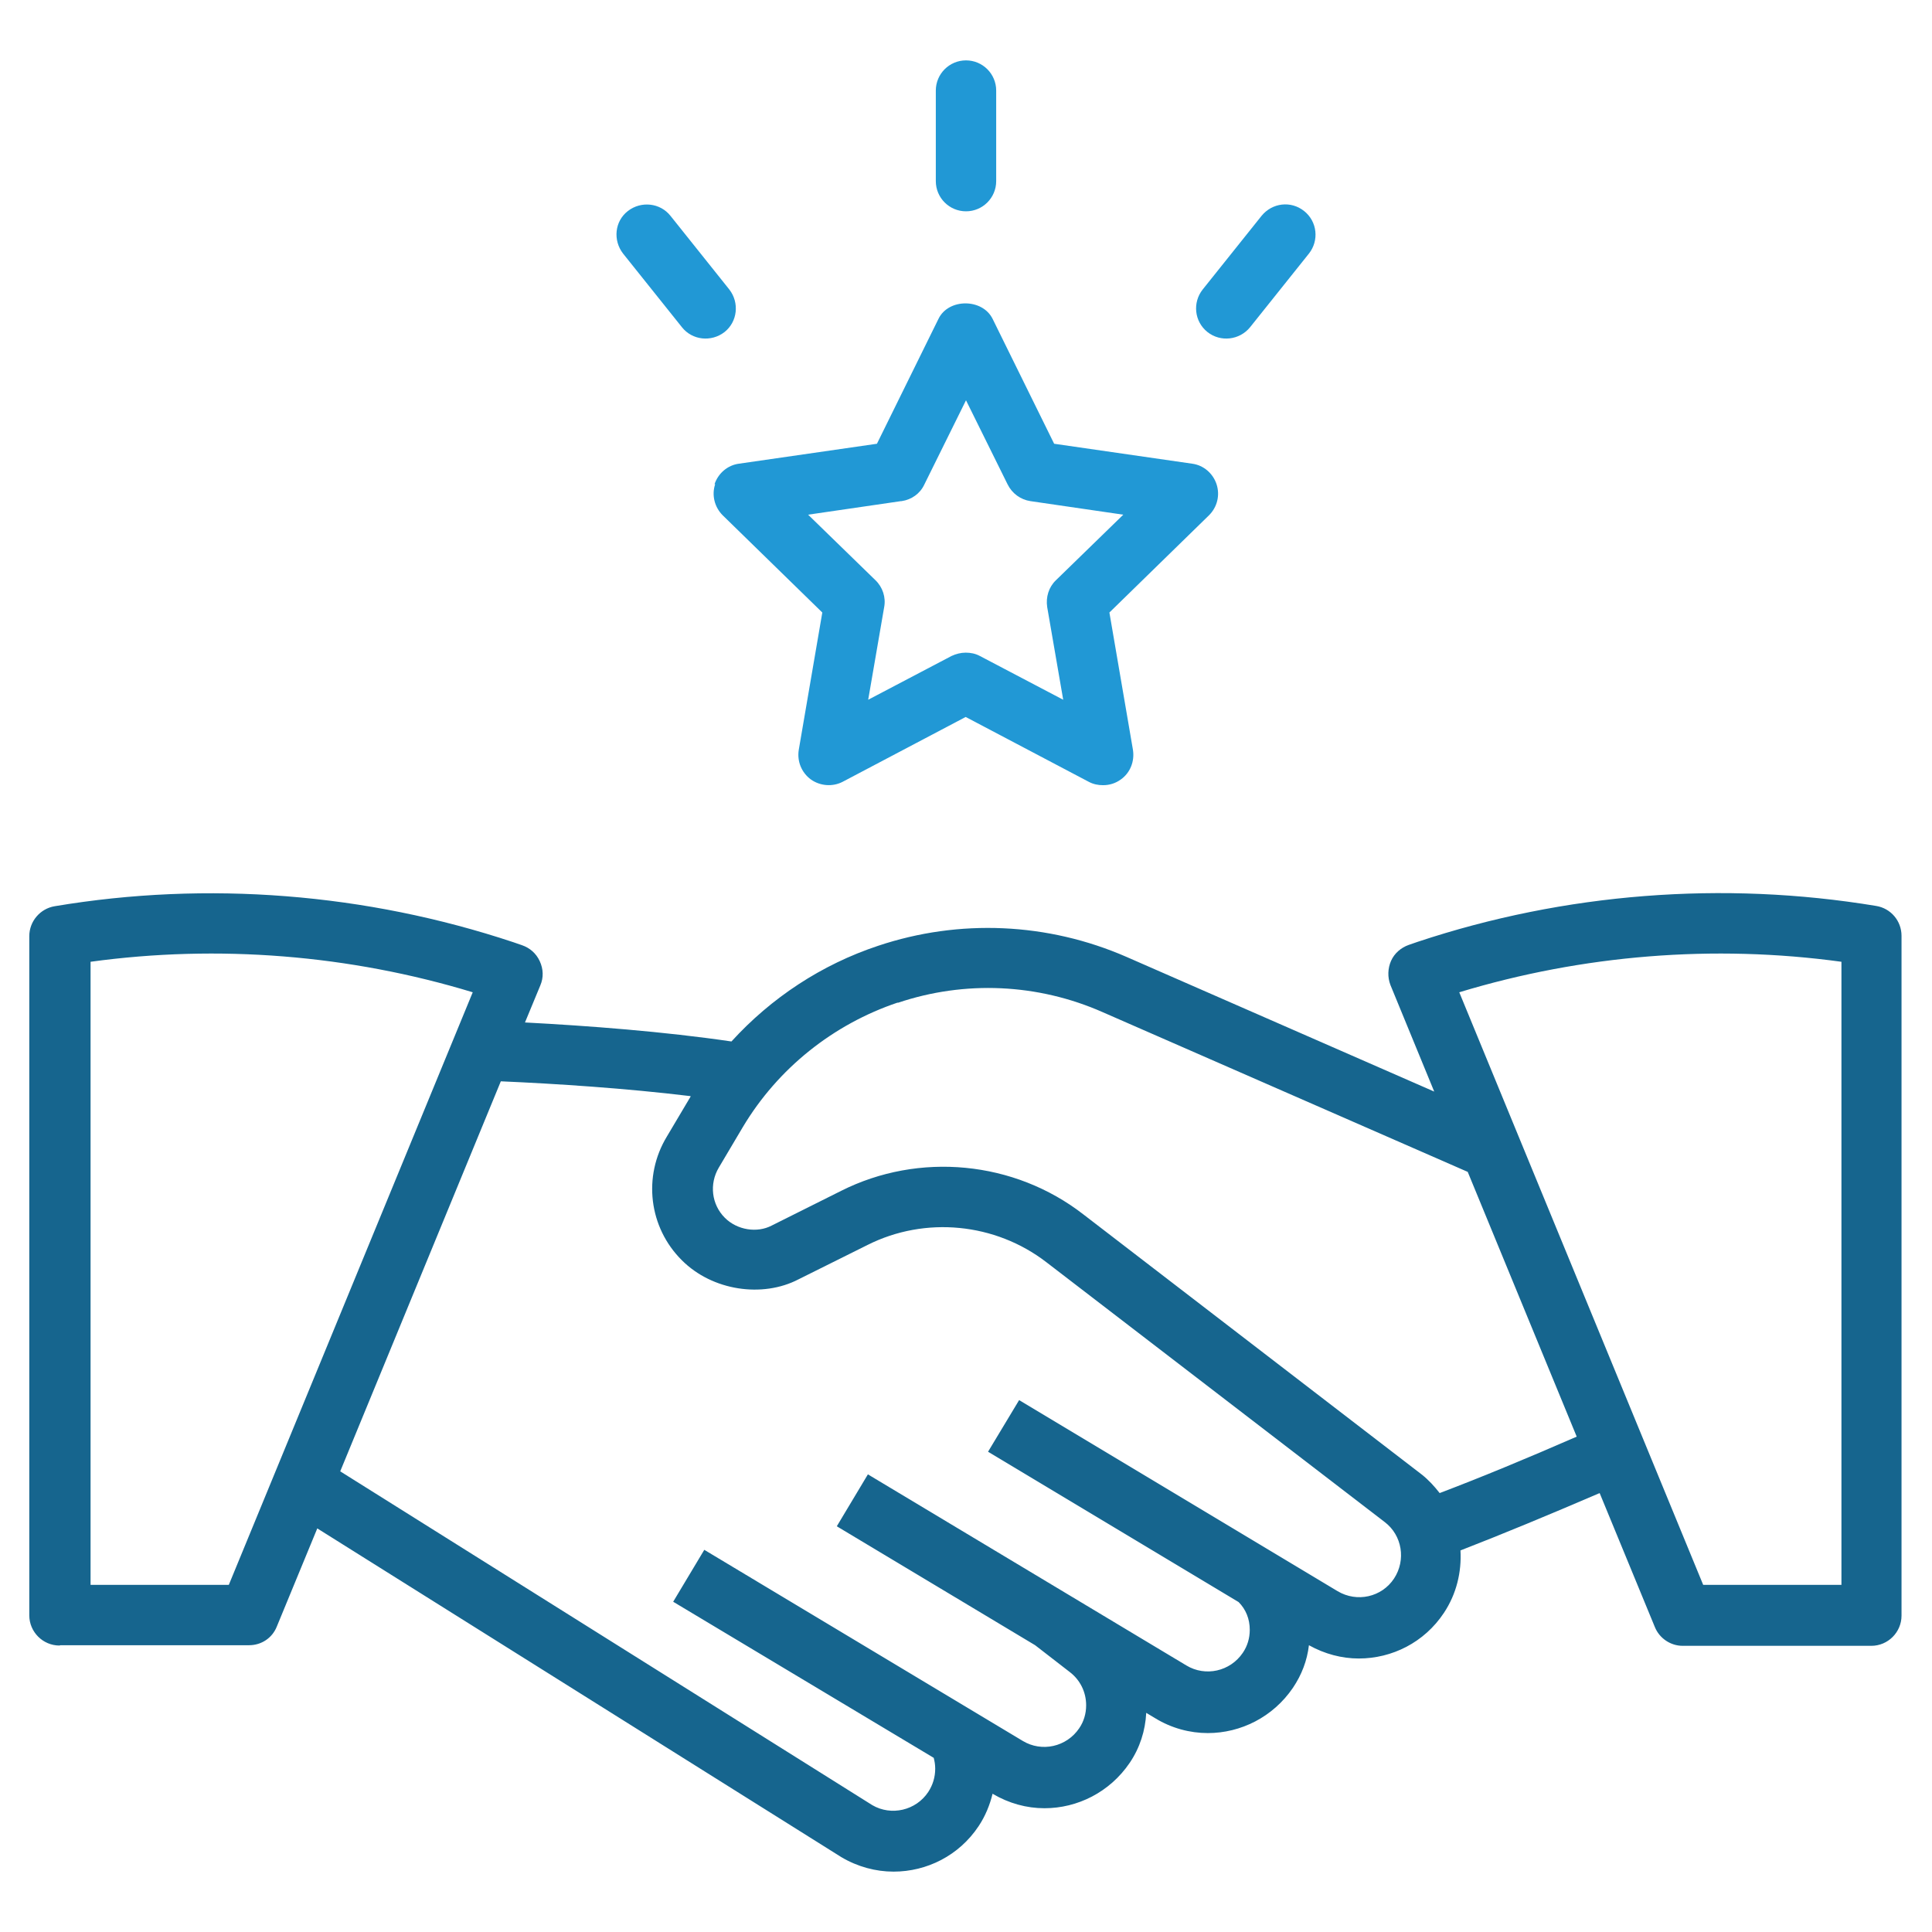 <svg width="80" height="80" viewBox="0 0 80 80" fill="none" xmlns="http://www.w3.org/2000/svg">
<path d="M2.5 68.125H10.313C10.825 68.125 11.275 67.825 11.463 67.35L13.138 63.288L34.838 76.9C35.513 77.3 36.263 77.5 37 77.5C38.375 77.5 39.713 76.838 40.525 75.613C40.8 75.2 40.988 74.738 41.1 74.275C41.775 74.675 42.513 74.875 43.25 74.875C44.613 74.875 45.95 74.213 46.775 73C47.2 72.375 47.425 71.663 47.463 70.925L47.838 71.15C48.513 71.563 49.275 71.763 50.013 71.763C51.375 71.763 52.713 71.1 53.538 69.888C53.9 69.35 54.125 68.763 54.2 68.125C54.85 68.488 55.563 68.675 56.263 68.675C57.638 68.675 58.975 68.013 59.788 66.788C60.313 66 60.525 65.088 60.475 64.2C62.213 63.525 64.113 62.738 66.238 61.825L68.525 67.375C68.713 67.838 69.175 68.15 69.675 68.15H77.488C78.175 68.15 78.738 67.588 78.738 66.9V38.75C78.738 38.138 78.3 37.613 77.688 37.513C71.35 36.463 64.788 36.975 58.7 39L58.338 39.125C58.013 39.238 57.738 39.475 57.6 39.788C57.463 40.1 57.45 40.463 57.575 40.788L59.388 45.2L46.65 39.625C43.388 38.2 39.725 38.038 36.363 39.163C34.025 39.938 31.938 41.313 30.288 43.125C27.488 42.713 24.35 42.475 21.738 42.338L22.375 40.8C22.513 40.475 22.5 40.125 22.35 39.8C22.2 39.475 21.938 39.25 21.613 39.138L21.25 39.013C15.163 36.988 8.588 36.463 2.263 37.525C1.663 37.625 1.213 38.15 1.213 38.763V66.888C1.213 67.575 1.775 68.138 2.463 68.138L2.5 68.125ZM76.25 39.825V65.625H70.525L60.425 41.088C65.538 39.538 70.963 39.1 76.25 39.825ZM37.175 41.525C39.95 40.588 42.975 40.725 45.663 41.913L60.775 48.525L65.288 59.488C63.2 60.4 61.325 61.175 59.613 61.825C59.4 61.55 59.15 61.275 58.863 61.05L44.863 50.288C42 48.063 38.05 47.688 34.825 49.313L31.95 50.75C31.35 51.063 30.525 50.938 30.013 50.425C29.463 49.875 29.363 49.025 29.763 48.35L30.763 46.663C32.213 44.238 34.5 42.413 37.175 41.513V41.525ZM28.6 45.4L27.613 47.063C26.613 48.713 26.863 50.825 28.238 52.188C29.5 53.45 31.575 53.75 33.063 52.975L35.925 51.55C38.313 50.35 41.213 50.638 43.325 52.263L57.338 63.025C58.063 63.575 58.225 64.6 57.725 65.363C57.213 66.138 56.188 66.363 55.388 65.888L42.2 57.975L40.913 60.113L51.288 66.338C51.588 66.638 51.75 67.038 51.75 67.488C51.75 67.838 51.65 68.163 51.463 68.438C50.938 69.213 49.913 69.438 49.125 68.963L35.938 61.05L34.65 63.2L42.863 68.125L44.3 69.238C44.725 69.563 44.975 70.063 44.975 70.613C44.975 70.963 44.875 71.288 44.688 71.563C44.163 72.338 43.138 72.563 42.35 72.088L29.163 64.175L27.875 66.325L38.663 72.788C38.7 72.925 38.725 73.075 38.725 73.238C38.725 73.588 38.625 73.913 38.438 74.2C37.925 74.975 36.9 75.2 36.125 74.75L14.088 60.925L20.738 44.775C23.038 44.875 25.913 45.063 28.588 45.388L28.6 45.4ZM3.75 39.825C9.038 39.1 14.475 39.538 19.575 41.088L9.475 65.625H3.75V39.825Z" fill="#16658E"/>
<path d="M29.613 20.05C29.462 20.5 29.587 21 29.925 21.337L34.05 25.363L33.075 31.05C33 31.525 33.188 31.988 33.575 32.275C33.962 32.55 34.475 32.587 34.888 32.375L39.987 29.688L45.087 32.375C45.275 32.475 45.475 32.513 45.675 32.513C45.938 32.513 46.188 32.438 46.413 32.275C46.8 32 46.987 31.525 46.913 31.05L45.938 25.363L50.062 21.337C50.4 21 50.525 20.512 50.375 20.05C50.225 19.6 49.837 19.262 49.362 19.2L43.65 18.375L41.1 13.2C40.675 12.35 39.275 12.35 38.862 13.2L36.312 18.375L30.6 19.2C30.125 19.262 29.738 19.6 29.587 20.05H29.613ZM37.337 20.75C37.75 20.688 38.1 20.438 38.275 20.062L40 16.575L41.725 20.062C41.913 20.438 42.263 20.688 42.663 20.75L46.513 21.312L43.725 24.025C43.425 24.312 43.3 24.725 43.362 25.137L44.025 28.975L40.575 27.163C40.388 27.062 40.188 27.025 39.987 27.025C39.788 27.025 39.587 27.075 39.4 27.163L35.95 28.975L36.612 25.137C36.688 24.738 36.55 24.312 36.25 24.025L33.462 21.312L37.312 20.75H37.337Z" fill="#2198D5"/>
<path d="M41.25 3.75C41.25 3.06 40.69 2.5 40 2.5C39.31 2.5 38.75 3.06 38.75 3.75V7.5C38.75 8.19 39.31 8.75 40 8.75C40.69 8.75 41.25 8.19 41.25 7.5V3.75Z" fill="#2198D5"/>
<path d="M28.238 13.55C28.663 14.088 29.45 14.175 30 13.75C30.538 13.325 30.625 12.537 30.2 11.988L27.763 8.937C27.338 8.4 26.55 8.312 26 8.737C25.45 9.162 25.375 9.95 25.8 10.5L28.238 13.55Z" fill="#2198D5"/>
<path d="M51.763 13.55L54.2 10.5C54.625 9.963 54.55 9.175 54 8.738C53.45 8.3 52.675 8.4 52.238 8.938L49.8 11.988C49.375 12.525 49.45 13.313 50 13.75C50.538 14.175 51.325 14.088 51.763 13.55Z" fill="#2198D5"/>
</svg>

